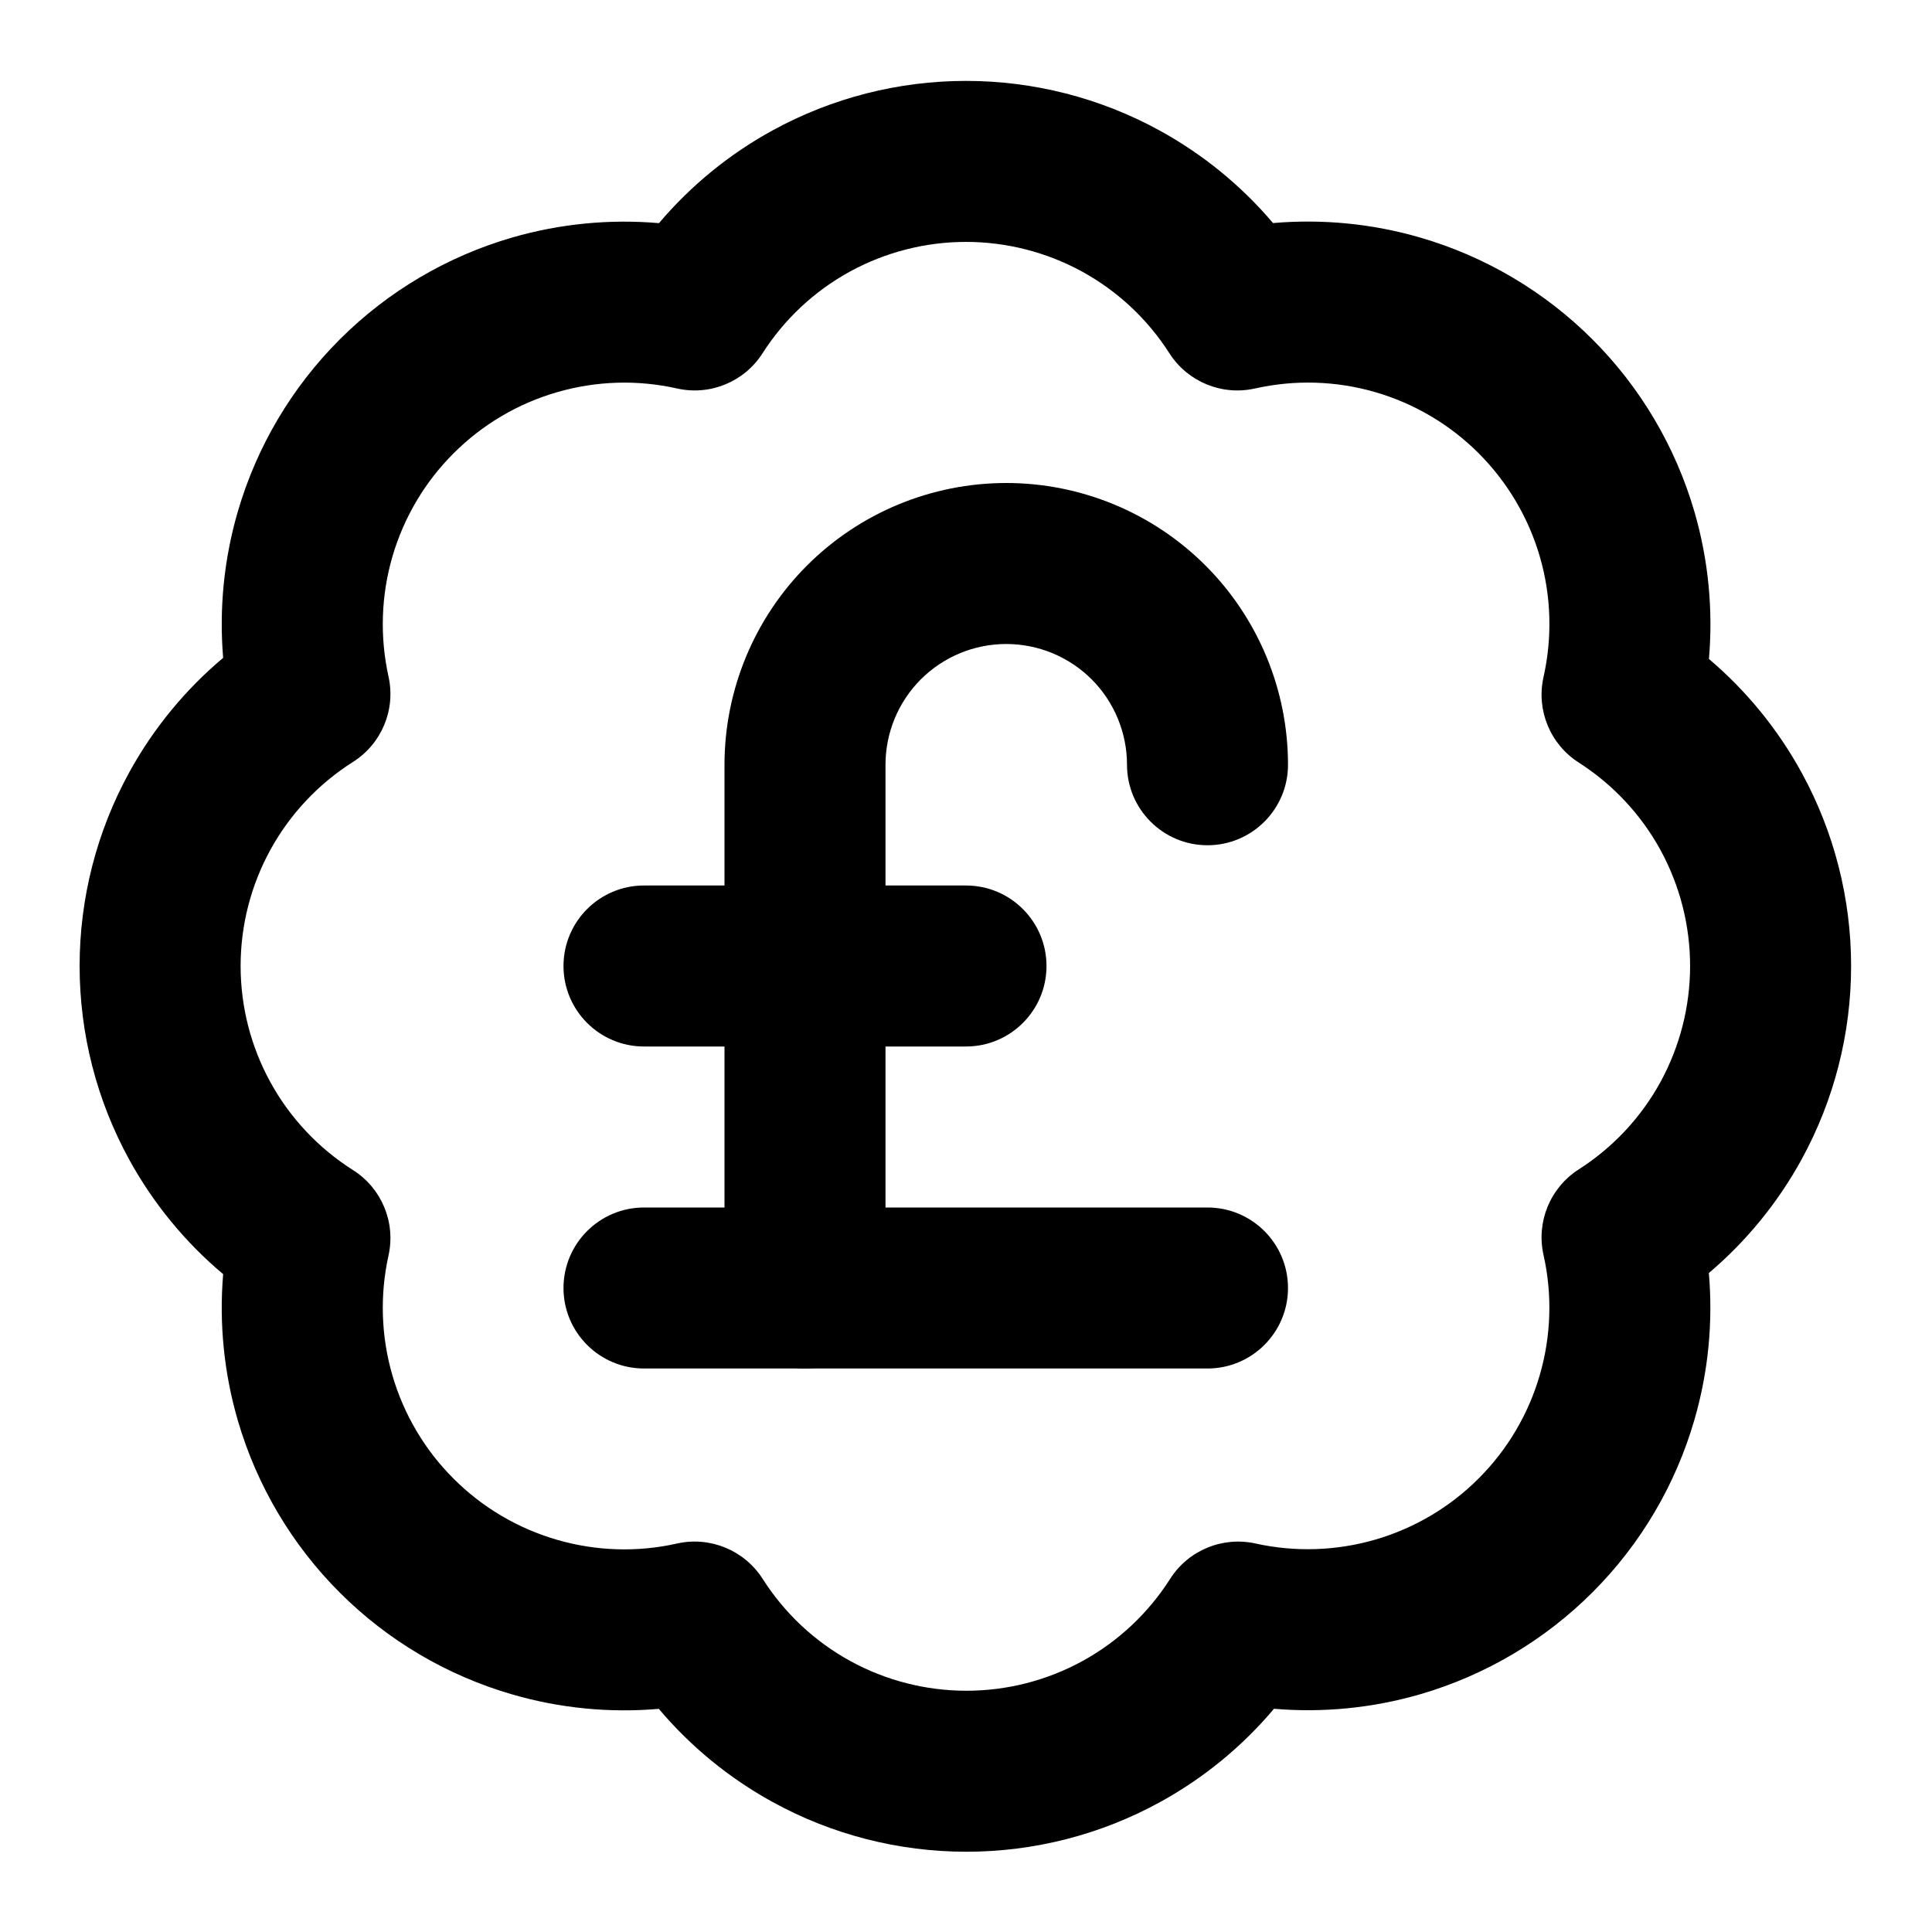 <svg width="24" height="24" viewBox="0 0 24 24" fill="none" xmlns="http://www.w3.org/2000/svg">
<path fill-rule="evenodd" clip-rule="evenodd" d="M12 3.005C11.496 3.005 11.001 3.132 10.559 3.373C10.117 3.615 9.744 3.964 9.472 4.389C9.246 4.743 8.822 4.918 8.411 4.826C7.918 4.715 7.406 4.731 6.92 4.872C6.435 5.012 5.993 5.273 5.636 5.63C5.278 5.986 5.017 6.428 4.875 6.913C4.734 7.397 4.717 7.91 4.826 8.403C4.918 8.815 4.741 9.24 4.385 9.465C3.957 9.736 3.605 10.11 3.361 10.553C3.117 10.996 2.989 11.494 2.989 12C2.989 12.506 3.117 13.004 3.361 13.447C3.605 13.89 3.957 14.264 4.385 14.535C4.741 14.76 4.918 15.185 4.826 15.597C4.717 16.09 4.734 16.603 4.875 17.087C5.017 17.572 5.278 18.014 5.636 18.37C5.993 18.727 6.435 18.988 6.92 19.128C7.406 19.269 7.918 19.285 8.411 19.174C8.822 19.082 9.247 19.258 9.474 19.613C9.745 20.039 10.119 20.39 10.561 20.633C11.004 20.876 11.5 21.003 12.005 21.003C12.51 21.003 13.006 20.876 13.449 20.633C13.891 20.39 14.265 20.039 14.536 19.613C14.762 19.258 15.186 19.083 15.597 19.174C16.09 19.283 16.602 19.266 17.087 19.125C17.572 18.983 18.014 18.722 18.37 18.364C18.727 18.007 18.988 17.565 19.128 17.08C19.269 16.594 19.285 16.082 19.174 15.589C19.082 15.178 19.257 14.754 19.611 14.527C20.035 14.256 20.385 13.883 20.627 13.441C20.868 12.999 20.995 12.504 20.995 12C20.995 11.496 20.868 11.001 20.627 10.559C20.385 10.117 20.035 9.744 19.611 9.472C19.257 9.246 19.082 8.821 19.174 8.411C19.285 7.917 19.27 7.403 19.129 6.917C18.988 6.431 18.726 5.989 18.369 5.631C18.011 5.273 17.569 5.012 17.083 4.871C16.597 4.73 16.083 4.715 15.589 4.826C15.179 4.918 14.754 4.743 14.527 4.389C14.256 3.964 13.882 3.615 13.441 3.373C12.999 3.132 12.504 3.005 12 3.005ZM9.599 1.619C10.335 1.216 11.161 1.005 12 1.005C12.839 1.005 13.665 1.216 14.401 1.619C14.94 1.914 15.419 2.305 15.814 2.771C16.426 2.718 17.045 2.778 17.639 2.95C18.449 3.185 19.187 3.621 19.783 4.217C20.379 4.813 20.815 5.551 21.05 6.361C21.222 6.955 21.282 7.574 21.229 8.186C21.695 8.581 22.086 9.06 22.381 9.599C22.784 10.335 22.995 11.161 22.995 12C22.995 12.839 22.784 13.665 22.381 14.401C22.085 14.941 21.694 15.419 21.228 15.814C21.281 16.425 21.221 17.043 21.049 17.636C20.815 18.445 20.381 19.181 19.786 19.777C19.191 20.373 18.456 20.809 17.648 21.045C17.055 21.218 16.438 21.279 15.826 21.227C15.431 21.696 14.952 22.089 14.411 22.386C13.674 22.791 12.846 23.003 12.005 23.003C11.164 23.003 10.336 22.791 9.599 22.386C9.058 22.089 8.579 21.696 8.184 21.228C7.574 21.281 6.956 21.221 6.364 21.049C5.555 20.815 4.819 20.381 4.223 19.786C3.627 19.191 3.191 18.456 2.955 17.648C2.782 17.056 2.721 16.439 2.772 15.828C2.302 15.433 1.907 14.953 1.609 14.412C1.202 13.673 0.989 12.843 0.989 12C0.989 11.157 1.202 10.327 1.609 9.588C1.907 9.047 2.302 8.567 2.772 8.172C2.721 7.561 2.782 6.944 2.955 6.352C3.191 5.544 3.627 4.809 4.223 4.214C4.819 3.619 5.555 3.185 6.364 2.95C6.957 2.779 7.575 2.719 8.186 2.772C8.581 2.306 9.059 1.914 9.599 1.619Z" fill="black"/>
<path fill-rule="evenodd" clip-rule="evenodd" d="M7 12C7 11.448 7.448 11 8 11H12C12.552 11 13 11.448 13 12C13 12.552 12.552 13 12 13H8C7.448 13 7 12.552 7 12Z" fill="black"/>
<path fill-rule="evenodd" clip-rule="evenodd" d="M12.5 8C12.102 8 11.721 8.158 11.439 8.439C11.158 8.721 11 9.102 11 9.5V16C11 16.552 10.552 17 10 17C9.448 17 9 16.552 9 16V9.5C9 8.572 9.369 7.681 10.025 7.025C10.681 6.369 11.572 6 12.5 6C13.428 6 14.319 6.369 14.975 7.025C15.631 7.681 16 8.572 16 9.5C16 10.052 15.552 10.5 15 10.5C14.448 10.5 14 10.052 14 9.5C14 9.102 13.842 8.721 13.561 8.439C13.279 8.158 12.898 8 12.5 8Z" fill="black"/>
<path fill-rule="evenodd" clip-rule="evenodd" d="M7 16C7 15.448 7.448 15 8 15H15C15.552 15 16 15.448 16 16C16 16.552 15.552 17 15 17H8C7.448 17 7 16.552 7 16Z" fill="black"/>
</svg>
